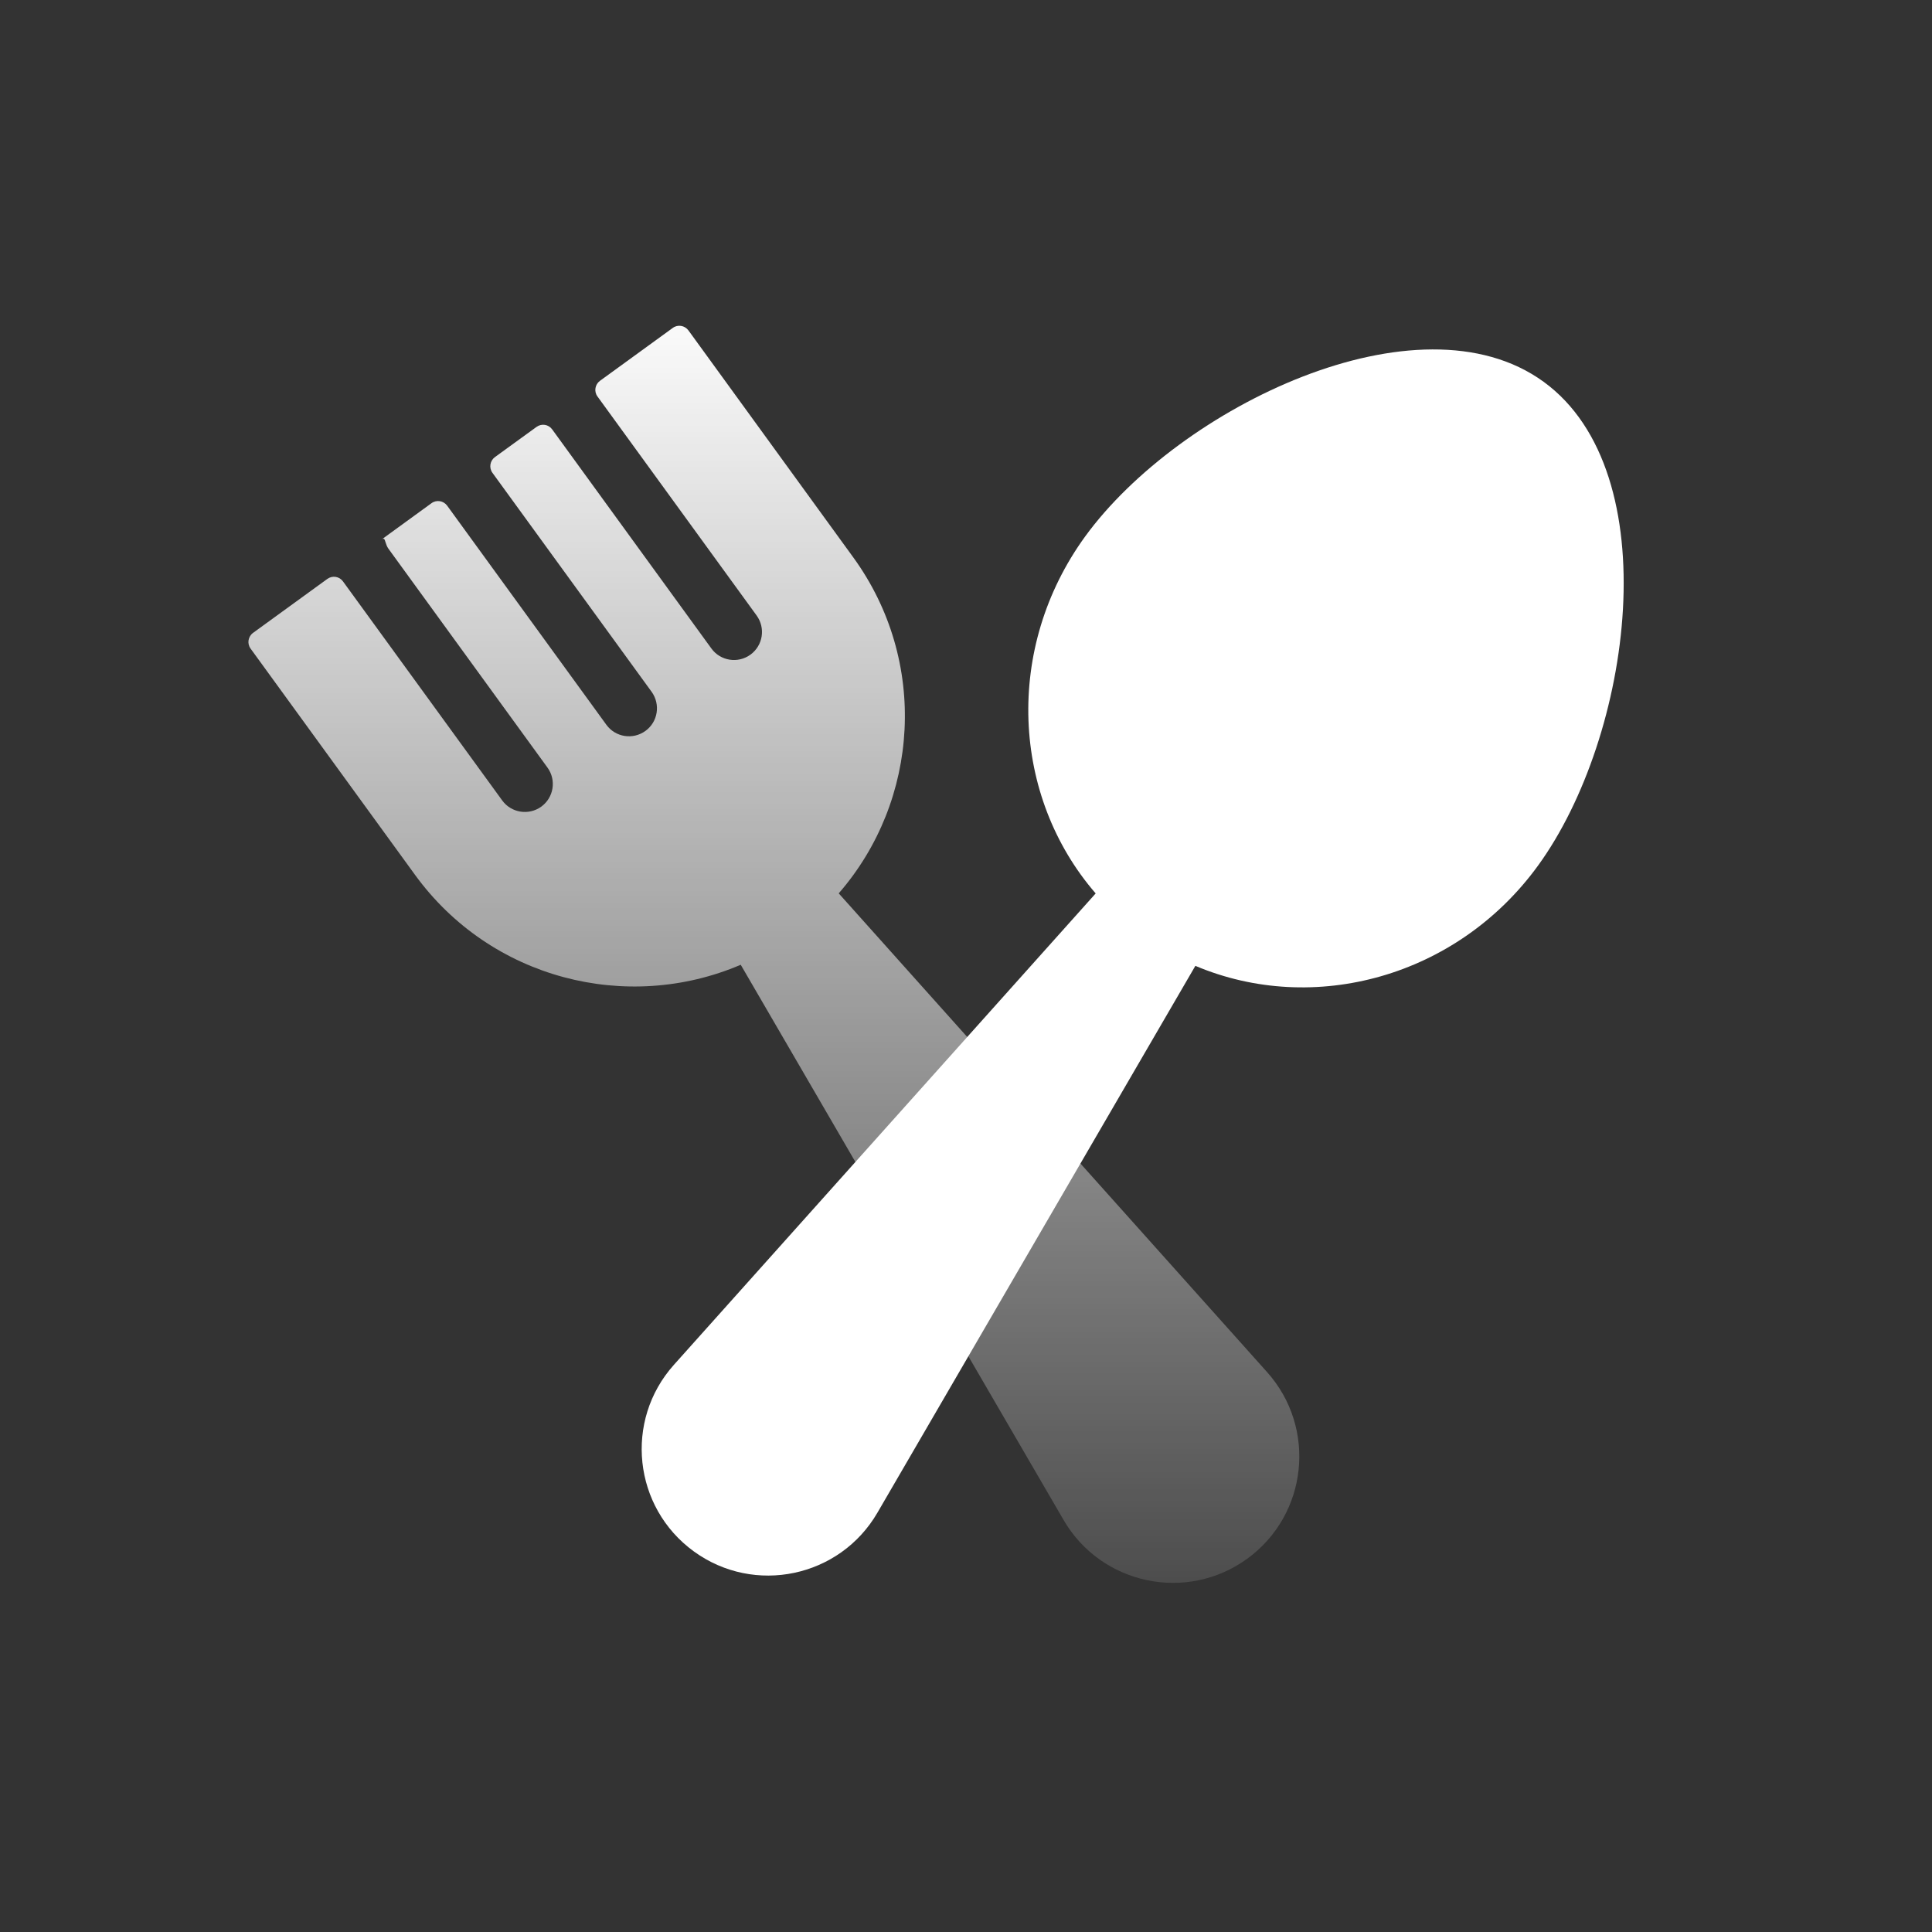 <svg width="25" height="25" viewBox="0 0 25 25" fill="none" xmlns="http://www.w3.org/2000/svg">
<rect x="0" y="0" width="25" height="25" fill="#333333" stroke="none"/>
<path fill-rule="evenodd" clip-rule="evenodd" d="M4.236 7.491C4.301 7.444 4.391 7.458 4.438 7.523L6.498 10.357C6.615 10.519 6.842 10.555 7.004 10.438C7.166 10.32 7.202 10.094 7.084 9.932L5.024 7.097C5.006 7.071 4.997 7.042 4.989 7.018C4.978 6.981 4.971 6.957 4.939 6.98L5.584 6.511C5.649 6.464 5.739 6.479 5.786 6.543L7.846 9.378C7.963 9.54 8.19 9.576 8.352 9.458C8.514 9.341 8.549 9.114 8.432 8.952L6.372 6.118C6.325 6.053 6.34 5.962 6.404 5.915L6.943 5.524C7.008 5.477 7.098 5.491 7.145 5.556L9.205 8.391C9.322 8.553 9.549 8.589 9.711 8.471C9.873 8.353 9.908 8.127 9.791 7.965L7.731 5.13C7.684 5.066 7.699 4.975 7.763 4.928L8.706 4.243C8.77 4.196 8.861 4.211 8.908 4.275L11.041 7.212C12.017 8.555 11.898 10.359 10.853 11.56L16.396 17.755C17.042 18.478 16.923 19.6 16.139 20.17C15.355 20.739 14.25 20.506 13.763 19.669L9.585 12.484C8.113 13.114 6.35 12.669 5.37 11.32L3.242 8.392C3.195 8.327 3.21 8.236 3.275 8.189L4.236 7.491Z" fill="url(#paint0_linear_442_20906)"/>
<path fill-rule="evenodd" clip-rule="evenodd" d="M8.978 20.075C9.762 20.645 10.867 20.412 11.354 19.574L15.468 12.498C16.997 13.145 18.852 12.646 19.902 11.201C21.118 9.528 21.592 6.116 19.974 4.94C18.356 3.764 15.257 5.27 14.041 6.943C12.992 8.388 13.091 10.306 14.178 11.561L8.72 17.661C8.074 18.383 8.194 19.505 8.978 20.075Z" fill="white"/>
<defs>
<linearGradient id="paint0_linear_442_20906" x1="12.965" y1="3.748" x2="12.965" y2="20.998" gradientUnits="userSpaceOnUse">
<stop stop-color="white"/>
<stop offset="1" stop-color="white" stop-opacity="0.1"/>
</linearGradient>
</defs>
</svg>
